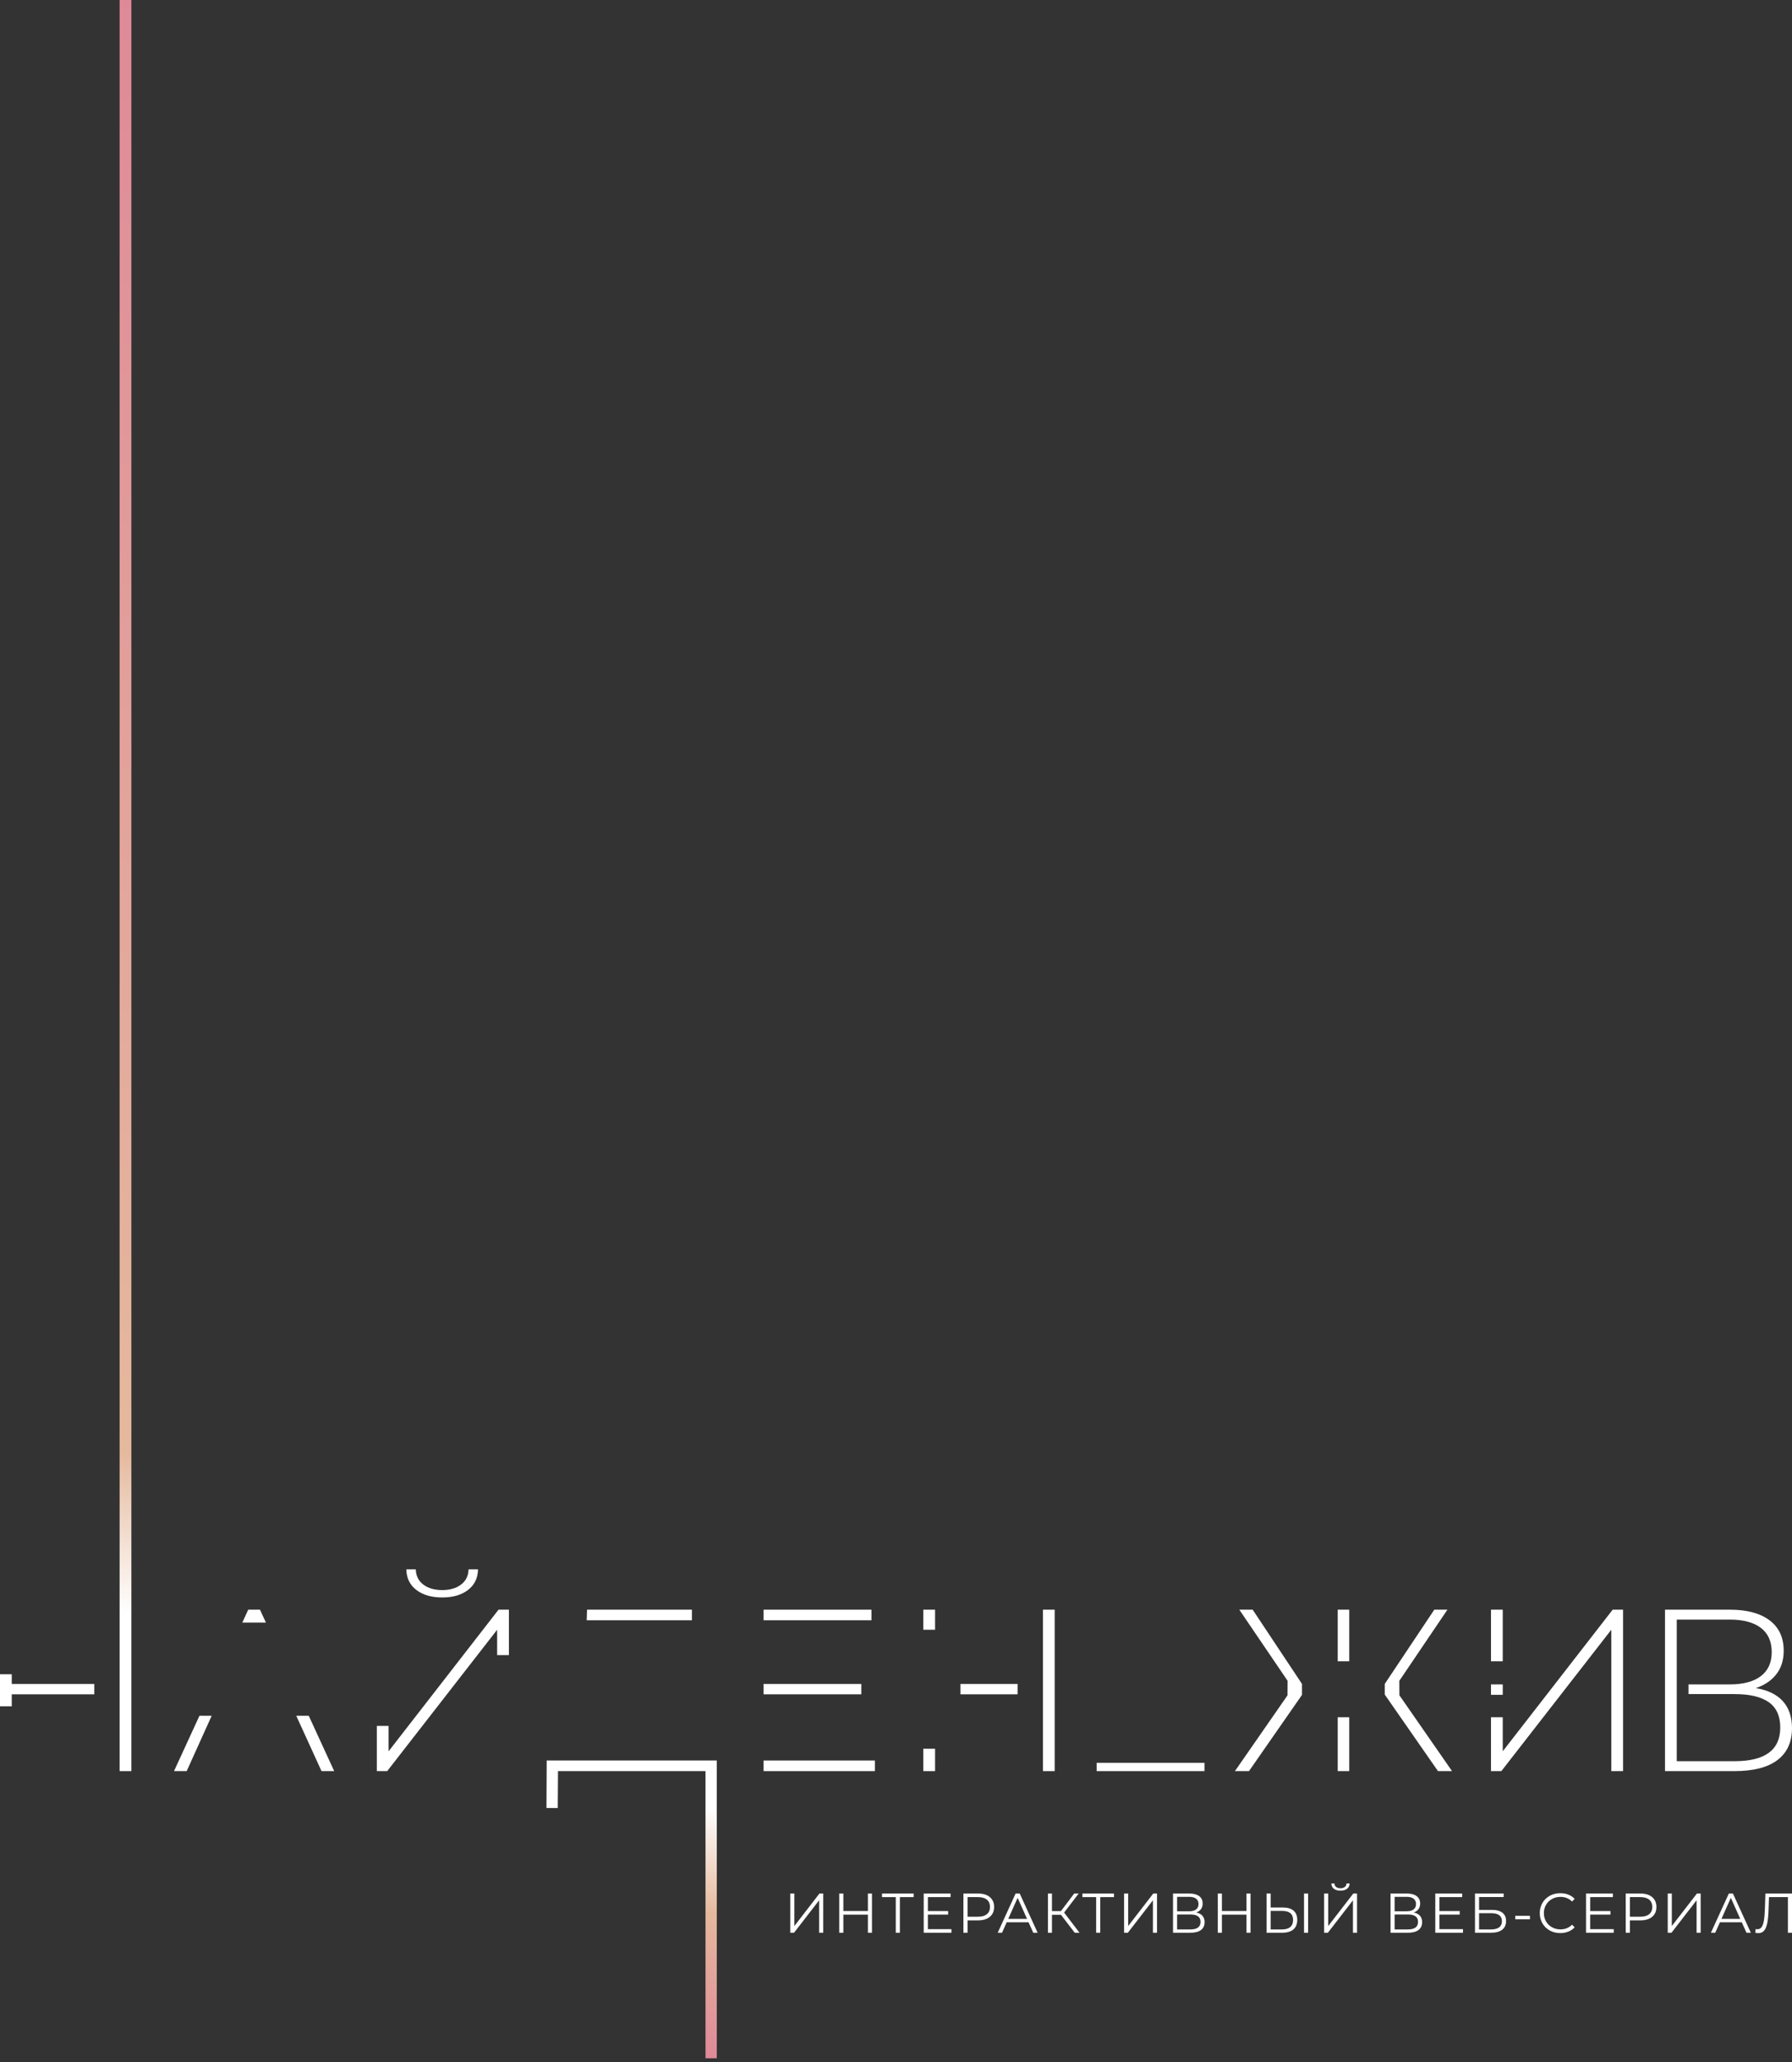 <?xml version="1.0" encoding="UTF-8" standalone="no"?><!DOCTYPE svg PUBLIC "-//W3C//DTD SVG 1.1//EN" "http://www.w3.org/Graphics/SVG/1.1/DTD/svg11.dtd"><svg width="100%" height="100%" viewBox="0 0 280 322" version="1.1" xmlns="http://www.w3.org/2000/svg" xmlns:xlink="http://www.w3.org/1999/xlink" xml:space="preserve" xmlns:serif="http://www.serif.com/" style="fill-rule:evenodd;clip-rule:evenodd;stroke-linejoin:round;stroke-miterlimit:2;"><rect x="0" y="0" width="280" height="322" fill="#333333" stroke="none"/><rect x="171.349" y="275.279" width="16.853" height="1.296" style="fill:white;fill-rule:nonzero;"/><path d="M210.819,268.162L210.819,276.575L209.018,276.575L209.018,268.162L210.819,268.162ZM203.436,264.671L195.154,276.575L192.957,276.575C192.957,276.575 198.986,267.894 201.176,264.739L201.188,262.474C199.125,259.438 193.641,251.367 193.641,251.367L195.73,251.367L203.436,262.963L203.436,264.671ZM216.365,262.963L224.107,251.367L226.16,251.367C226.16,251.367 220.699,259.44 218.645,262.475L218.659,264.737C220.848,267.889 226.88,276.575 226.88,276.575L224.683,276.575L216.365,264.619L216.365,262.963ZM210.819,259.42L209.018,259.42L209.018,251.367L210.819,251.367L210.819,259.42Z" style="fill:white;fill-rule:nonzero;"/><path d="M119.31,274.919L136.704,274.919L136.704,276.575L119.31,276.575L119.31,274.919ZM119.31,262.963L134.579,262.963L134.579,264.583L119.31,264.583L119.31,262.963ZM119.31,253.023L119.31,251.367L136.164,251.367L136.164,253.023L119.31,253.023Z" style="fill:white;fill-rule:nonzero;"/><path d="M162.957,251.367L164.794,251.367L164.794,276.575L162.957,276.575L162.957,251.367ZM146.104,273.082L146.104,276.575L144.267,276.575L144.267,273.082L146.104,273.082ZM158.997,264.583L150.064,264.583L150.064,262.963L158.997,262.963L158.997,264.583ZM146.104,254.5L144.267,254.5L144.267,251.367L146.104,251.367L146.104,254.5Z" style="fill:white;fill-rule:nonzero;"/><rect x="18.69" y="0" width="1.837" height="276.575" style="fill:url(#_Linear1);"/><path d="M1.837,262.963L14.73,262.963L14.73,264.583L1.837,264.583L1.837,266.456L0,266.456L0,261.45L1.837,261.45L1.837,262.963Z" style="fill:white;"/><path d="M234.804,268.162L234.804,273.478L251.981,251.367L253.602,251.367L253.602,276.575L251.765,276.575L251.765,254.5L234.587,276.575L232.967,276.575L232.967,268.162L234.804,268.162ZM234.804,264.665L232.967,264.665L232.967,263.035L234.804,263.035L234.804,264.665ZM234.804,259.42L232.967,259.42L232.967,251.367L234.804,251.367L234.804,259.42Z" style="fill:white;fill-rule:nonzero;"/><path d="M274.346,263.611C276.219,263.923 277.629,264.607 278.578,265.663C279.526,266.72 280,268.124 280,269.877C280,272.038 279.244,273.694 277.731,274.846C276.219,275.999 273.974,276.575 270.997,276.575L260.158,276.575L260.158,251.367L270.313,251.367C272.954,251.367 275.012,251.919 276.489,253.023C277.965,254.128 278.704,255.712 278.704,257.777C278.704,259.241 278.319,260.466 277.551,261.45C276.783,262.434 275.715,263.155 274.346,263.611ZM261.994,275.027L271.033,275.027C275.787,275.027 278.163,273.274 278.163,269.769C278.163,267.968 277.563,266.648 276.363,265.808C275.162,264.967 273.386,264.547 271.033,264.547L263.831,264.547L263.831,263.035L270.277,263.035C272.39,263.035 274.01,262.602 275.138,261.738C276.267,260.874 276.831,259.626 276.831,257.993C276.831,256.336 276.267,255.076 275.138,254.212C274.01,253.347 272.39,252.915 270.277,252.915L261.994,252.915L261.994,275.027Z" style="fill:white;fill-rule:nonzero;"/><path d="M111.999,321.417L110.235,321.417L110.235,276.575L87.187,276.575L87.151,282.337L85.386,282.337L85.422,274.919L111.999,274.919L111.999,321.417ZM108.11,253.023L91.674,253.023L91.725,251.367L108.11,251.367L108.11,253.023Z" style="fill:url(#_Linear2);fill-rule:nonzero;"/><path d="M79.516,258.46L77.679,258.46L77.679,254.5L60.501,276.575L58.881,276.575L58.881,269.518L60.718,269.518L60.718,273.478L77.895,251.367L79.516,251.367L79.516,258.46ZM69.108,249.458C67.428,249.458 66.077,249.068 65.057,248.288C64.037,247.508 63.514,246.433 63.49,245.065L64.967,245.065C64.991,246.073 65.381,246.865 66.137,247.442C66.894,248.018 67.884,248.306 69.108,248.306C70.309,248.306 71.287,248.018 72.043,247.442C72.799,246.865 73.19,246.073 73.214,245.065L74.69,245.065C74.666,246.433 74.144,247.508 73.124,248.288C72.103,249.068 70.765,249.458 69.108,249.458Z" style="fill:white;fill-rule:nonzero;"/><path d="M33.075,267.932L29.17,276.575L27.19,276.575L31.165,267.932L33.075,267.932ZM48.242,267.932L52.218,276.575L50.237,276.575L46.289,267.932L48.242,267.932ZM41.55,253.383L37.858,253.383L38.786,251.367L40.622,251.367L41.55,253.383Z" style="fill:white;fill-rule:nonzero;"/><path d="M123.48,295.691L124.119,295.691L124.119,300.766L128.039,295.691L128.625,295.691L128.625,301.816L127.986,301.816L127.986,296.749L124.066,301.816L123.48,301.816L123.48,295.691Z" style="fill:white;fill-rule:nonzero;"/><path d="M136.246,295.691L136.246,301.816L135.608,301.816L135.608,298.989L131.775,298.989L131.775,301.816L131.128,301.816L131.128,295.691L131.775,295.691L131.775,298.421L135.608,298.421L135.608,295.691L136.246,295.691Z" style="fill:white;fill-rule:nonzero;"/><path d="M142.756,296.251L140.604,296.251L140.604,301.816L139.965,301.816L139.965,296.251L137.813,296.251L137.813,295.691L142.756,295.691L142.756,296.251Z" style="fill:white;fill-rule:nonzero;"/><path d="M148.663,301.256L148.663,301.816L144.331,301.816L144.331,295.691L148.531,295.691L148.531,296.251L144.979,296.251L144.979,298.429L148.146,298.429L148.146,298.981L144.979,298.981L144.979,301.256L148.663,301.256Z" style="fill:white;fill-rule:nonzero;"/><path d="M152.827,295.691C153.609,295.691 154.222,295.877 154.665,296.251C155.108,296.624 155.33,297.137 155.33,297.791C155.33,298.444 155.108,298.956 154.665,299.326C154.222,299.697 153.609,299.882 152.827,299.882L151.183,299.882L151.183,301.816L150.535,301.816L150.535,295.691L152.827,295.691ZM152.81,299.313C153.417,299.313 153.88,299.18 154.201,298.915C154.522,298.65 154.683,298.275 154.683,297.791C154.683,297.295 154.522,296.914 154.201,296.649C153.88,296.383 153.417,296.251 152.81,296.251L151.183,296.251L151.183,299.313L152.81,299.313Z" style="fill:white;fill-rule:nonzero;"/><path d="M160.711,300.179L157.299,300.179L156.564,301.816L155.89,301.816L158.69,295.691L159.329,295.691L162.129,301.816L161.446,301.816L160.711,300.179ZM160.475,299.654L159.005,296.364L157.535,299.654L160.475,299.654Z" style="fill:white;fill-rule:nonzero;"/><path d="M165.769,299.007L164.369,299.007L164.369,301.816L163.739,301.816L163.739,295.691L164.369,295.691L164.369,298.438L165.769,298.438L167.843,295.691L168.543,295.691L166.268,298.666L168.674,301.816L167.93,301.816L165.769,299.007Z" style="fill:white;fill-rule:nonzero;"/><path d="M174.064,296.251L171.911,296.251L171.911,301.816L171.273,301.816L171.273,296.251L169.12,296.251L169.12,295.691L174.064,295.691L174.064,296.251Z" style="fill:white;fill-rule:nonzero;"/><path d="M175.639,295.691L176.277,295.691L176.277,300.766L180.198,295.691L180.784,295.691L180.784,301.816L180.145,301.816L180.145,296.749L176.225,301.816L175.639,301.816L175.639,295.691Z" style="fill:white;fill-rule:nonzero;"/><path d="M186.918,298.657C187.343,298.744 187.667,298.915 187.889,299.169C188.11,299.422 188.221,299.753 188.221,300.162C188.221,300.693 188.033,301.101 187.657,301.387C187.281,301.673 186.728,301.816 185.999,301.816L183.286,301.816L183.286,295.691L185.833,295.691C186.486,295.691 186.996,295.825 187.364,296.093C187.731,296.361 187.915,296.749 187.915,297.257C187.915,297.601 187.828,297.891 187.653,298.127C187.478,298.364 187.233,298.54 186.918,298.657ZM183.925,298.464L185.798,298.464C186.27,298.464 186.633,298.368 186.887,298.176C187.141,297.983 187.268,297.703 187.268,297.336C187.268,296.968 187.141,296.688 186.887,296.496C186.633,296.303 186.27,296.207 185.798,296.207L183.925,296.207L183.925,298.464ZM185.999,301.299C187.055,301.299 187.583,300.906 187.583,300.118C187.583,299.348 187.055,298.963 185.999,298.963L183.925,298.963L183.925,301.299L185.999,301.299Z" style="fill:white;fill-rule:nonzero;"/><path d="M195.396,295.691L195.396,301.816L194.758,301.816L194.758,298.989L190.925,298.989L190.925,301.816L190.278,301.816L190.278,295.691L190.925,295.691L190.925,298.421L194.758,298.421L194.758,295.691L195.396,295.691Z" style="fill:white;fill-rule:nonzero;"/><path d="M200.463,297.878C201.186,297.878 201.739,298.041 202.121,298.368C202.503,298.695 202.694,299.173 202.694,299.803C202.694,300.462 202.491,300.962 202.086,301.304C201.68,301.645 201.095,301.816 200.331,301.816L197.899,301.816L197.899,295.691L198.538,295.691L198.538,297.878L200.463,297.878ZM200.314,301.299C200.88,301.299 201.31,301.174 201.604,300.923C201.899,300.672 202.046,300.302 202.046,299.812C202.046,298.873 201.469,298.403 200.314,298.403L198.538,298.403L198.538,301.299L200.314,301.299ZM203.753,295.691L204.391,295.691L204.391,301.816L203.753,301.816L203.753,295.691Z" style="fill:white;fill-rule:nonzero;"/><path d="M206.894,295.691L207.533,295.691L207.533,300.766L211.453,295.691L212.039,295.691L212.039,301.816L211.4,301.816L211.4,296.749L207.48,301.816L206.894,301.816L206.894,295.691ZM209.449,295.244C209.011,295.244 208.666,295.145 208.412,294.947C208.158,294.748 208.028,294.471 208.023,294.116L208.504,294.116C208.51,294.349 208.597,294.533 208.766,294.667C208.935,294.801 209.163,294.868 209.449,294.868C209.729,294.868 209.955,294.801 210.127,294.667C210.299,294.533 210.388,294.349 210.394,294.116L210.875,294.116C210.869,294.471 210.738,294.748 210.481,294.947C210.225,295.145 209.88,295.244 209.449,295.244Z" style="fill:white;fill-rule:nonzero;"/><path d="M220.902,298.657C221.328,298.744 221.652,298.915 221.874,299.169C222.095,299.422 222.206,299.753 222.206,300.162C222.206,300.693 222.018,301.101 221.642,301.387C221.266,301.673 220.713,301.816 219.984,301.816L217.271,301.816L217.271,295.691L219.818,295.691C220.471,295.691 220.981,295.825 221.349,296.093C221.716,296.361 221.9,296.749 221.9,297.257C221.9,297.601 221.812,297.891 221.637,298.127C221.462,298.364 221.217,298.54 220.902,298.657ZM217.91,298.464L219.782,298.464C220.255,298.464 220.618,298.368 220.872,298.176C221.126,297.983 221.252,297.703 221.252,297.336C221.252,296.968 221.126,296.688 220.872,296.496C220.618,296.303 220.255,296.207 219.782,296.207L217.91,296.207L217.91,298.464ZM219.984,301.299C221.04,301.299 221.568,300.906 221.568,300.118C221.568,299.348 221.04,298.963 219.984,298.963L217.91,298.963L217.91,301.299L219.984,301.299Z" style="fill:white;fill-rule:nonzero;"/><path d="M228.594,301.256L228.594,301.816L224.263,301.816L224.263,295.691L228.463,295.691L228.463,296.251L224.91,296.251L224.91,298.429L228.078,298.429L228.078,298.981L224.91,298.981L224.91,301.256L228.594,301.256Z" style="fill:white;fill-rule:nonzero;"/><path d="M230.466,295.691L234.946,295.691L234.946,296.242L231.105,296.242L231.105,298.246L233.109,298.246C233.832,298.246 234.382,298.394 234.758,298.692C235.134,298.989 235.323,299.421 235.323,299.987C235.323,300.576 235.12,301.028 234.714,301.343C234.309,301.658 233.727,301.816 232.969,301.816L230.466,301.816L230.466,295.691ZM232.96,301.299C233.526,301.299 233.953,301.191 234.242,300.976C234.531,300.76 234.675,300.439 234.675,300.013C234.675,299.593 234.534,299.28 234.251,299.072C233.968,298.865 233.537,298.762 232.96,298.762L231.105,298.762L231.105,301.299L232.96,301.299Z" style="fill:white;fill-rule:nonzero;"/><rect x="236.758" y="299.173" width="2.292" height="0.542" style="fill:white;fill-rule:nonzero;"/><path d="M243.792,301.868C243.186,301.868 242.639,301.734 242.152,301.466C241.665,301.197 241.283,300.825 241.006,300.35C240.729,299.875 240.59,299.342 240.59,298.753C240.59,298.164 240.729,297.632 241.006,297.156C241.283,296.681 241.666,296.309 242.156,296.041C242.646,295.772 243.195,295.638 243.801,295.638C244.256,295.638 244.676,295.714 245.061,295.866C245.446,296.017 245.773,296.239 246.041,296.531L245.63,296.942C245.152,296.458 244.548,296.216 243.819,296.216C243.335,296.216 242.894,296.326 242.497,296.548C242.101,296.77 241.79,297.073 241.566,297.458C241.341,297.843 241.229,298.275 241.229,298.753C241.229,299.231 241.341,299.663 241.566,300.048C241.79,300.433 242.101,300.736 242.497,300.958C242.894,301.18 243.335,301.291 243.819,301.291C244.554,301.291 245.157,301.046 245.63,300.556L246.041,300.967C245.773,301.258 245.445,301.482 245.057,301.636C244.669,301.791 244.247,301.868 243.792,301.868Z" style="fill:white;fill-rule:nonzero;"/><path d="M252.149,301.256L252.149,301.816L247.817,301.816L247.817,295.691L252.017,295.691L252.017,296.251L248.465,296.251L248.465,298.429L251.632,298.429L251.632,298.981L248.465,298.981L248.465,301.256L252.149,301.256Z" style="fill:white;fill-rule:nonzero;"/><path d="M256.314,295.691C257.095,295.691 257.708,295.877 258.151,296.251C258.595,296.624 258.816,297.137 258.816,297.791C258.816,298.444 258.595,298.956 258.151,299.326C257.708,299.697 257.095,299.882 256.314,299.882L254.669,299.882L254.669,301.816L254.021,301.816L254.021,295.691L256.314,295.691ZM256.296,299.313C256.903,299.313 257.367,299.18 257.688,298.915C258.008,298.65 258.169,298.275 258.169,297.791C258.169,297.295 258.008,296.914 257.688,296.649C257.367,296.383 256.903,296.251 256.296,296.251L254.669,296.251L254.669,299.313L256.296,299.313Z" style="fill:white;fill-rule:nonzero;"/><path d="M260.584,295.691L261.222,295.691L261.222,300.766L265.143,295.691L265.729,295.691L265.729,301.816L265.09,301.816L265.09,296.749L261.17,301.816L260.584,301.816L260.584,295.691Z" style="fill:white;fill-rule:nonzero;"/><path d="M272.151,300.179L268.739,300.179L268.004,301.816L267.33,301.816L270.13,295.691L270.769,295.691L273.569,301.816L272.886,301.816L272.151,300.179ZM271.915,299.654L270.445,296.364L268.975,299.654L271.915,299.654Z" style="fill:white;fill-rule:nonzero;"/><path d="M280,295.691L280,301.816L279.361,301.816L279.361,296.251L276.404,296.251L276.334,298.298C276.305,299.144 276.236,299.825 276.128,300.341C276.02,300.857 275.855,301.242 275.634,301.496C275.412,301.75 275.118,301.877 274.75,301.877C274.592,301.877 274.429,301.856 274.26,301.816L274.313,301.238C274.412,301.261 274.508,301.273 274.601,301.273C274.858,301.273 275.066,301.171 275.227,300.967C275.387,300.763 275.508,300.446 275.59,300.017C275.672,299.589 275.727,299.021 275.756,298.316L275.844,295.691L280,295.691Z" style="fill:white;fill-rule:nonzero;"/><defs><linearGradient id="_Linear1" x1="0" y1="0" x2="1" y2="0" gradientUnits="userSpaceOnUse" gradientTransform="matrix(1.53918e-14,251.367,-1.669,1.02209e-16,18.576,-1.9611e-12)"><stop offset="0" style="stop-color:rgb(223,137,152);stop-opacity:1"/><stop offset="0.9" style="stop-color:rgb(229,185,157);stop-opacity:1"/><stop offset="1" style="stop-color:white;stop-opacity:1"/></linearGradient><linearGradient id="_Linear2" x1="0" y1="0" x2="1" y2="0" gradientUnits="userSpaceOnUse" gradientTransform="matrix(2.39294e-15,-39.08,39.08,2.39294e-15,111.081,321.417)"><stop offset="0" style="stop-color:rgb(223,137,152);stop-opacity:1"/><stop offset="0.58" style="stop-color:rgb(229,185,157);stop-opacity:1"/><stop offset="1" style="stop-color:white;stop-opacity:1"/></linearGradient></defs></svg>
